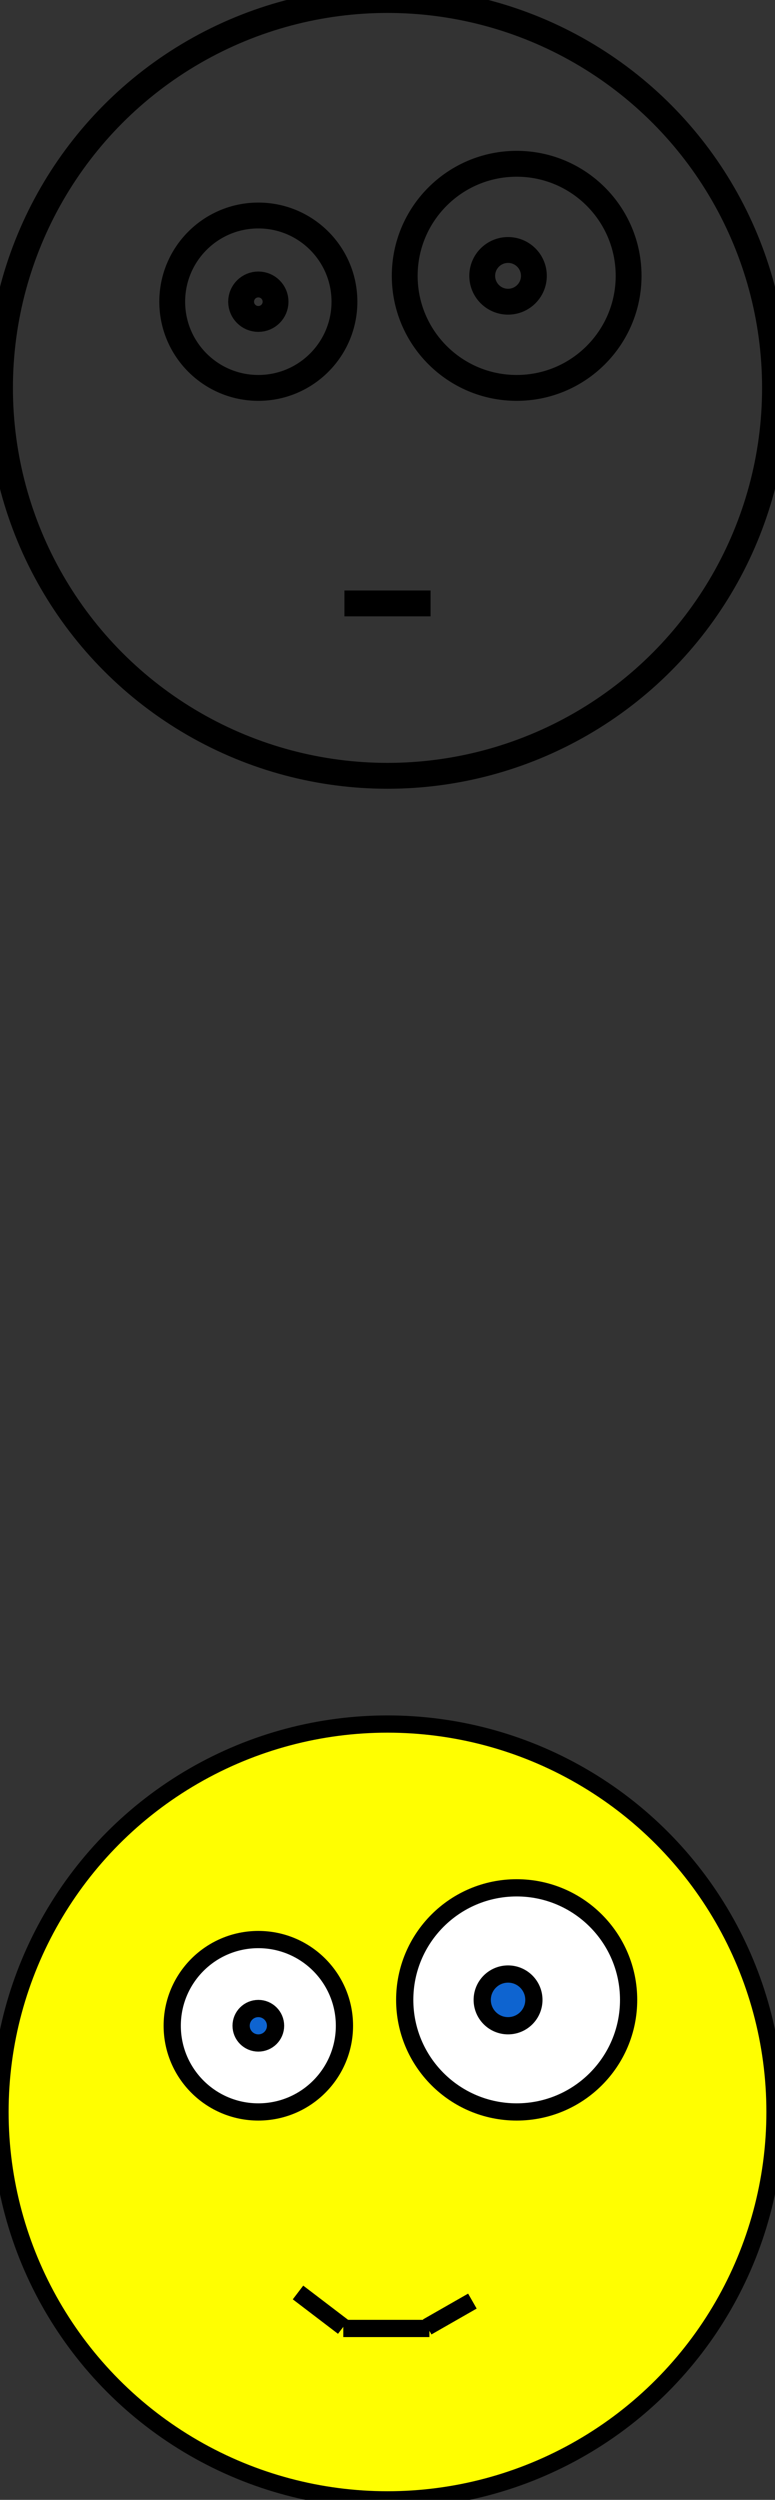 <svg version="1.1" xmlns="http://www.w3.org/2000/svg"
xmlns:xlink="http://www.w3.org/1999/xlink"  width="45" height="145" viewBox="0 0 90 290">
  <rect x="0" y="0" width="90" height="290" fill="#333333" stroke="none"/>
  <g class="home">
<title>smile</title>
  <circle cx="45" cy="45" fill="none" id="svg_1" r="45" stroke="#000000" stroke-width="3"/>
  <circle cx="30" cy="35" fill="none" id="svg_2" r="10" stroke="#000000" stroke-width="3"/>
  <circle cx="60" cy="32" fill="none" id="svg_3" r="13" stroke="#000000" stroke-width="3"/>
  <circle cx="30" cy="35" fill="none" id="svg_4" r="2" stroke="#000000" stroke-width="3"/>
  <circle cx="59" cy="32" fill="none" id="svg_5" r="3" stroke="#000000" stroke-width="3"/>
  <line fill="none" id="svg_6" stroke="#000000" stroke-width="3" x1="40" x2="50" y1="70" y2="70"/>
  <circle cx="45" cy="245" fill="#FFFE01" id="svg_12" r="45" stroke="#000000" stroke-width="2"/>
  <circle cx="30" cy="235" fill="white" id="svg_11" r="10" stroke="#000000" stroke-width="2"/>
  <circle cx="60" cy="232" fill="white" id="svg_10" r="13" stroke="#000000" stroke-width="2"/>
  <circle cx="30" cy="235" fill="#0E64D0" id="svg_9" r="2" stroke="#000000" stroke-width="2"/>
  <circle cx="59" cy="232" fill="#0E64D0" id="svg_8" r="3" stroke="#000000" stroke-width="2"/>
  <line fill="none" fill-opacity="0" id="svg_7" stroke="#000000" stroke-width="2" x1="39.867" x2="49.867" y1="270.117" y2="270.117"/>
  <line fill="none" fill-opacity="0" id="svg_13" stroke="#000000" stroke-dasharray="null" stroke-linecap="null" stroke-linejoin="null" stroke-width="2" x1="49.608" x2="54.858" y1="269.942" y2="266.942"/>
  <line fill="none" fill-opacity="0" id="svg_14" stroke="#000000" stroke-dasharray="null" stroke-linecap="null" stroke-linejoin="null" stroke-width="2" x1="39.858" x2="34.608" y1="269.942" y2="265.942"/>
 </g>
</svg>
